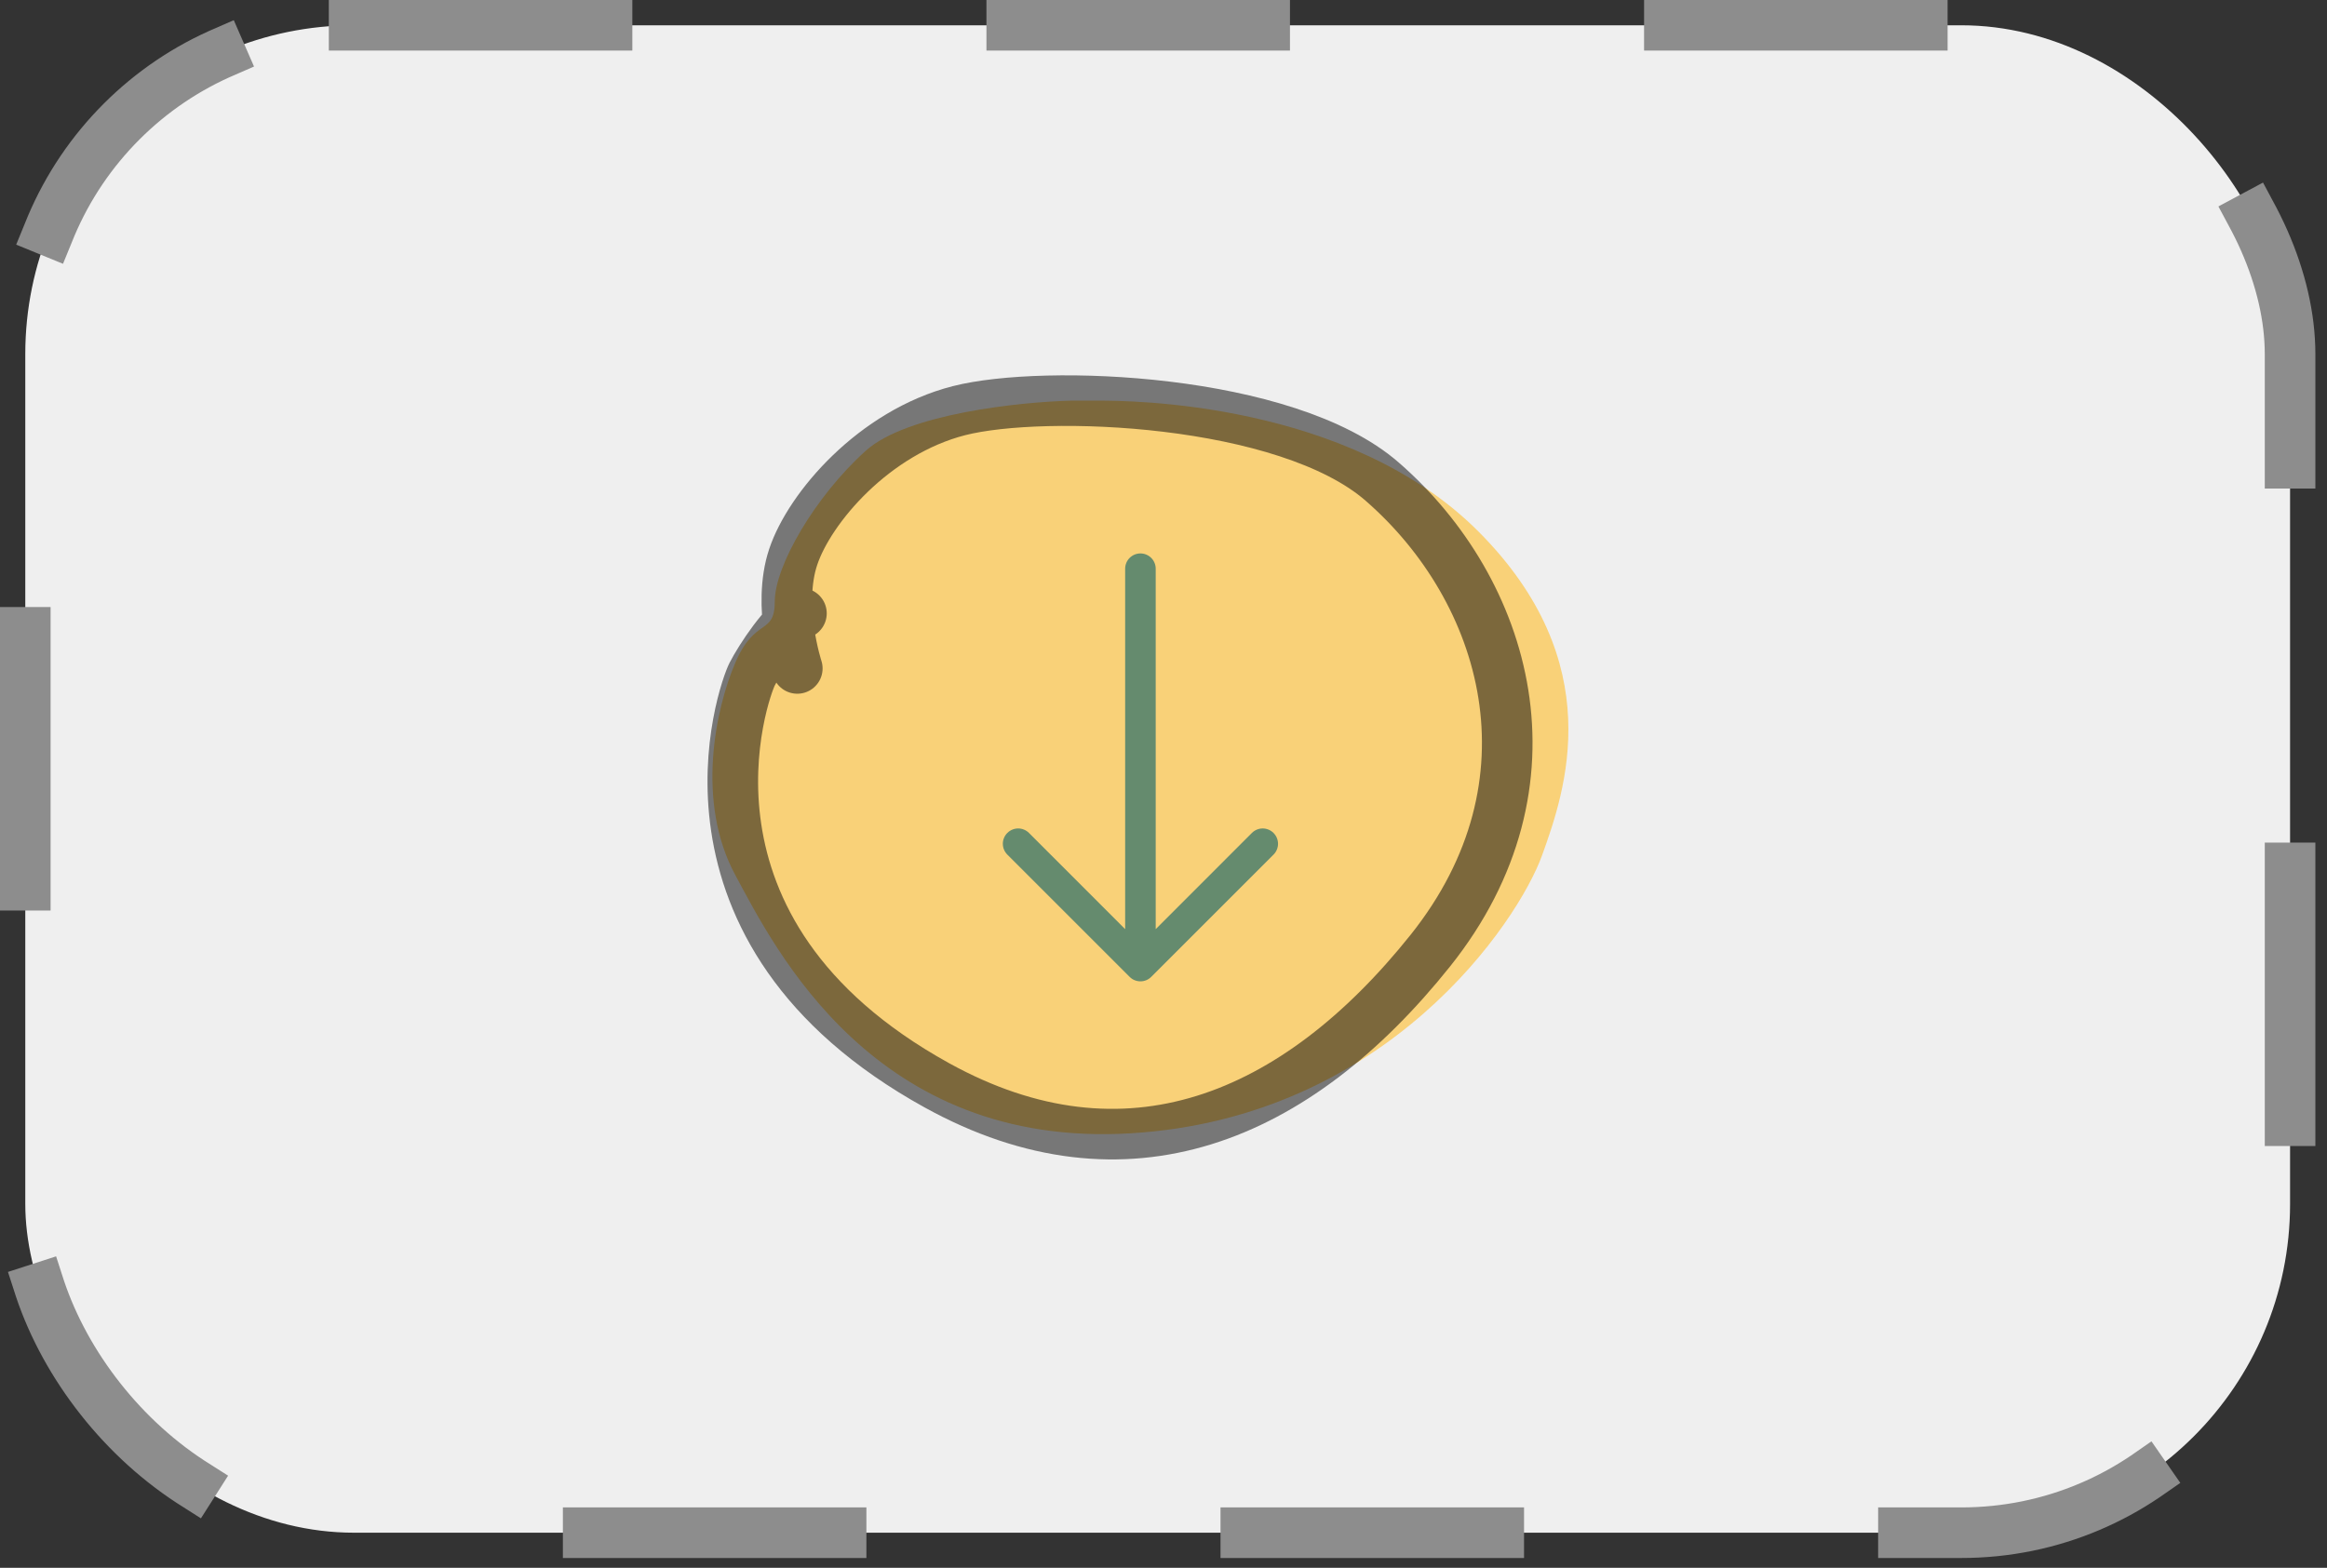 <svg width="46" height="31" viewBox="0 0 46 31" fill="none" xmlns="http://www.w3.org/2000/svg">
<rect x="0" y="0" width="46" height="31" fill="#333333" stroke="none"/>
<rect x="0.5" y="0.5" width="44.77" height="29.806" rx="6.5" fill="#EFEFEF" stroke="#8D8D8D" stroke-linecap="square" stroke-linejoin="round" stroke-dasharray="5 8"/>
<path d="M17.114 8.913C17.927 8.181 20.163 7.947 21.179 7.922H21.726C22.273 7.922 26.651 7.922 29.23 10.514C31.81 13.107 30.95 15.623 30.481 16.919C30.012 18.215 27.432 22.104 22.351 22.409C17.27 22.714 15.316 18.749 14.534 17.3C13.753 15.851 14.143 14.022 14.534 13.107C14.925 12.192 15.316 12.573 15.316 11.887C15.316 11.201 16.098 9.828 17.114 8.913Z" fill="#FFBC28" fill-opacity="0.6"/>
<path d="M15.761 13.217C15.761 13.217 15.355 11.986 15.68 11.012C16.005 10.038 17.278 8.55 18.957 8.12C20.636 7.691 25.43 7.872 27.324 9.524C29.789 11.67 30.926 15.478 28.273 18.799C25.619 22.12 22.251 23.519 18.524 21.462C12.972 18.398 14.706 13.646 14.868 13.331C15.03 13.016 15.517 12.271 15.843 12.128" stroke="black" stroke-opacity="0.5" stroke-miterlimit="10" stroke-linecap="round"/>
<g clip-path="url(#clip0_14_394)">
<path fill-rule="evenodd" clip-rule="evenodd" d="M22.544 10.943C22.624 10.943 22.701 10.975 22.758 11.032C22.814 11.088 22.846 11.165 22.846 11.245L22.846 18.372L24.747 16.47C24.804 16.413 24.881 16.381 24.961 16.381C25.041 16.381 25.118 16.413 25.175 16.47C25.232 16.527 25.264 16.604 25.264 16.684C25.264 16.764 25.232 16.841 25.175 16.898L22.758 19.315C22.73 19.343 22.696 19.366 22.66 19.381C22.623 19.396 22.584 19.404 22.544 19.404C22.504 19.404 22.465 19.396 22.428 19.381C22.391 19.366 22.358 19.343 22.33 19.315L19.913 16.898C19.856 16.841 19.824 16.764 19.824 16.684C19.824 16.604 19.856 16.527 19.913 16.47C19.97 16.413 20.047 16.381 20.127 16.381C20.207 16.381 20.284 16.413 20.341 16.47L22.242 18.372L22.242 11.245C22.242 11.165 22.274 11.088 22.33 11.032C22.387 10.975 22.464 10.943 22.544 10.943Z" fill="#035C67" fill-opacity="0.6"/>
</g>
<defs>
<clipPath id="clip0_14_394">
<rect width="9.669" height="9.669" fill="white" transform="translate(27.378 10.339) rotate(90)"/>
</clipPath>
</defs>
</svg>
